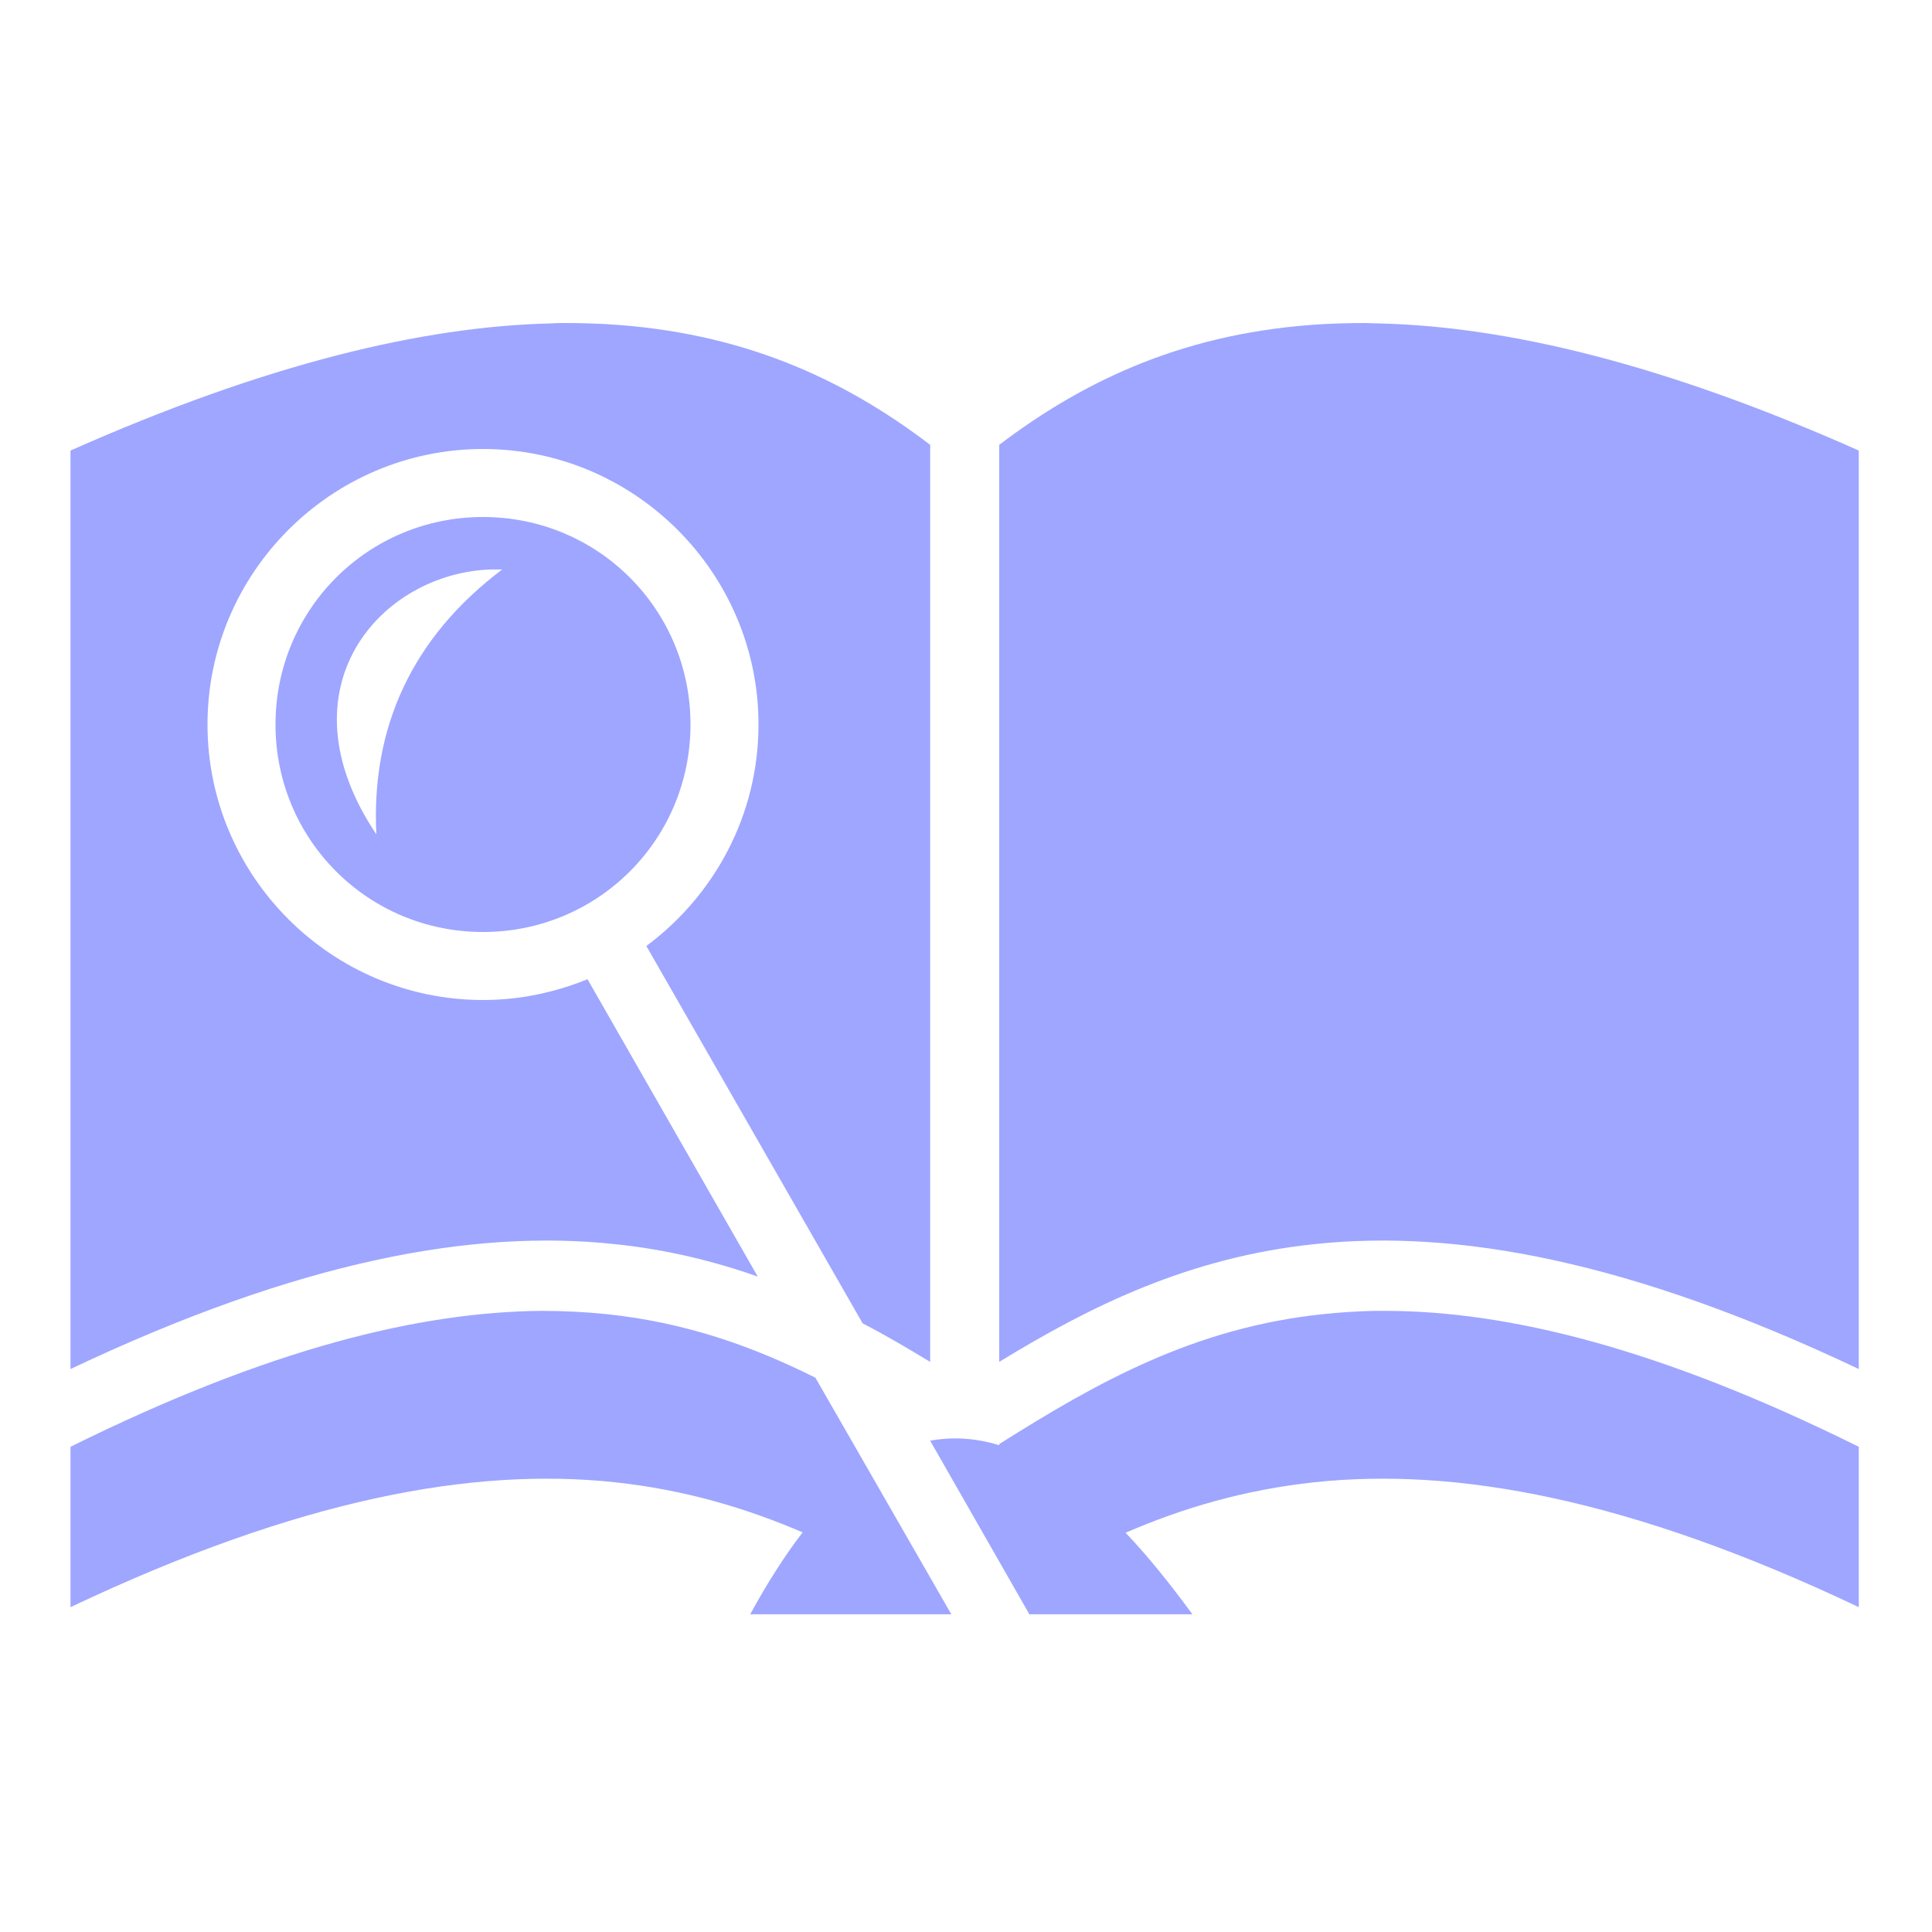 <svg width="20" height="20" viewBox="0 0 20 20" fill="none" xmlns="http://www.w3.org/2000/svg">
<path d="M5.848 3.344C5.801 3.344 5.75 3.344 5.703 3.348C4.379 3.379 2.754 3.766 0.73 4.664V14.172C3.105 13.047 4.898 12.723 6.363 12.879C6.898 12.934 7.391 13.055 7.844 13.215L6.082 10.137C5.746 10.273 5.383 10.352 5 10.352C3.429 10.352 2.148 9.07 2.148 7.5C2.148 5.93 3.429 4.648 5 4.648C6.57 4.648 7.852 5.93 7.852 7.5C7.852 8.438 7.395 9.27 6.691 9.793L8.93 13.699C9.172 13.824 9.402 13.961 9.629 14.098V4.605C8.723 3.914 7.668 3.434 6.27 3.355C6.133 3.348 5.992 3.344 5.848 3.344ZM14.129 3.344C13.984 3.344 13.84 3.348 13.703 3.355C12.305 3.434 11.254 3.914 10.344 4.605V14.098C11.277 13.527 12.301 13.016 13.609 12.879C15.074 12.723 16.871 13.047 19.242 14.172V4.664C17.223 3.766 15.598 3.379 14.273 3.348C14.223 3.348 14.176 3.344 14.129 3.344ZM5 5.352C3.809 5.352 2.852 6.309 2.852 7.5C2.852 8.691 3.809 9.648 5 9.648C6.191 9.648 7.148 8.691 7.148 7.5C7.148 6.309 6.191 5.352 5 5.352ZM5.09 5.895H5.199C4.258 6.605 3.841 7.539 3.896 8.637C2.878 7.121 3.945 5.926 5.09 5.895ZM5.602 13.57C4.352 13.582 2.797 13.953 0.73 14.977V16.637C3.105 15.512 4.898 15.188 6.363 15.344C7.09 15.422 7.727 15.613 8.309 15.863C8.125 16.102 7.945 16.383 7.766 16.711H9.848L8.441 14.262C7.793 13.938 7.102 13.691 6.289 13.605C6.07 13.582 5.84 13.57 5.602 13.57ZM14.23 13.57C14.043 13.574 13.863 13.586 13.688 13.605C12.359 13.746 11.359 14.309 10.344 14.949V14.961C10.105 14.887 9.863 14.871 9.629 14.914L10.656 16.711H12.344C12.109 16.391 11.883 16.109 11.652 15.867C12.238 15.613 12.879 15.422 13.609 15.344C15.074 15.188 16.871 15.512 19.242 16.637V14.977C17.168 13.949 15.605 13.574 14.352 13.57H14.23Z" fill="#9EA6FF"/>
</svg>
